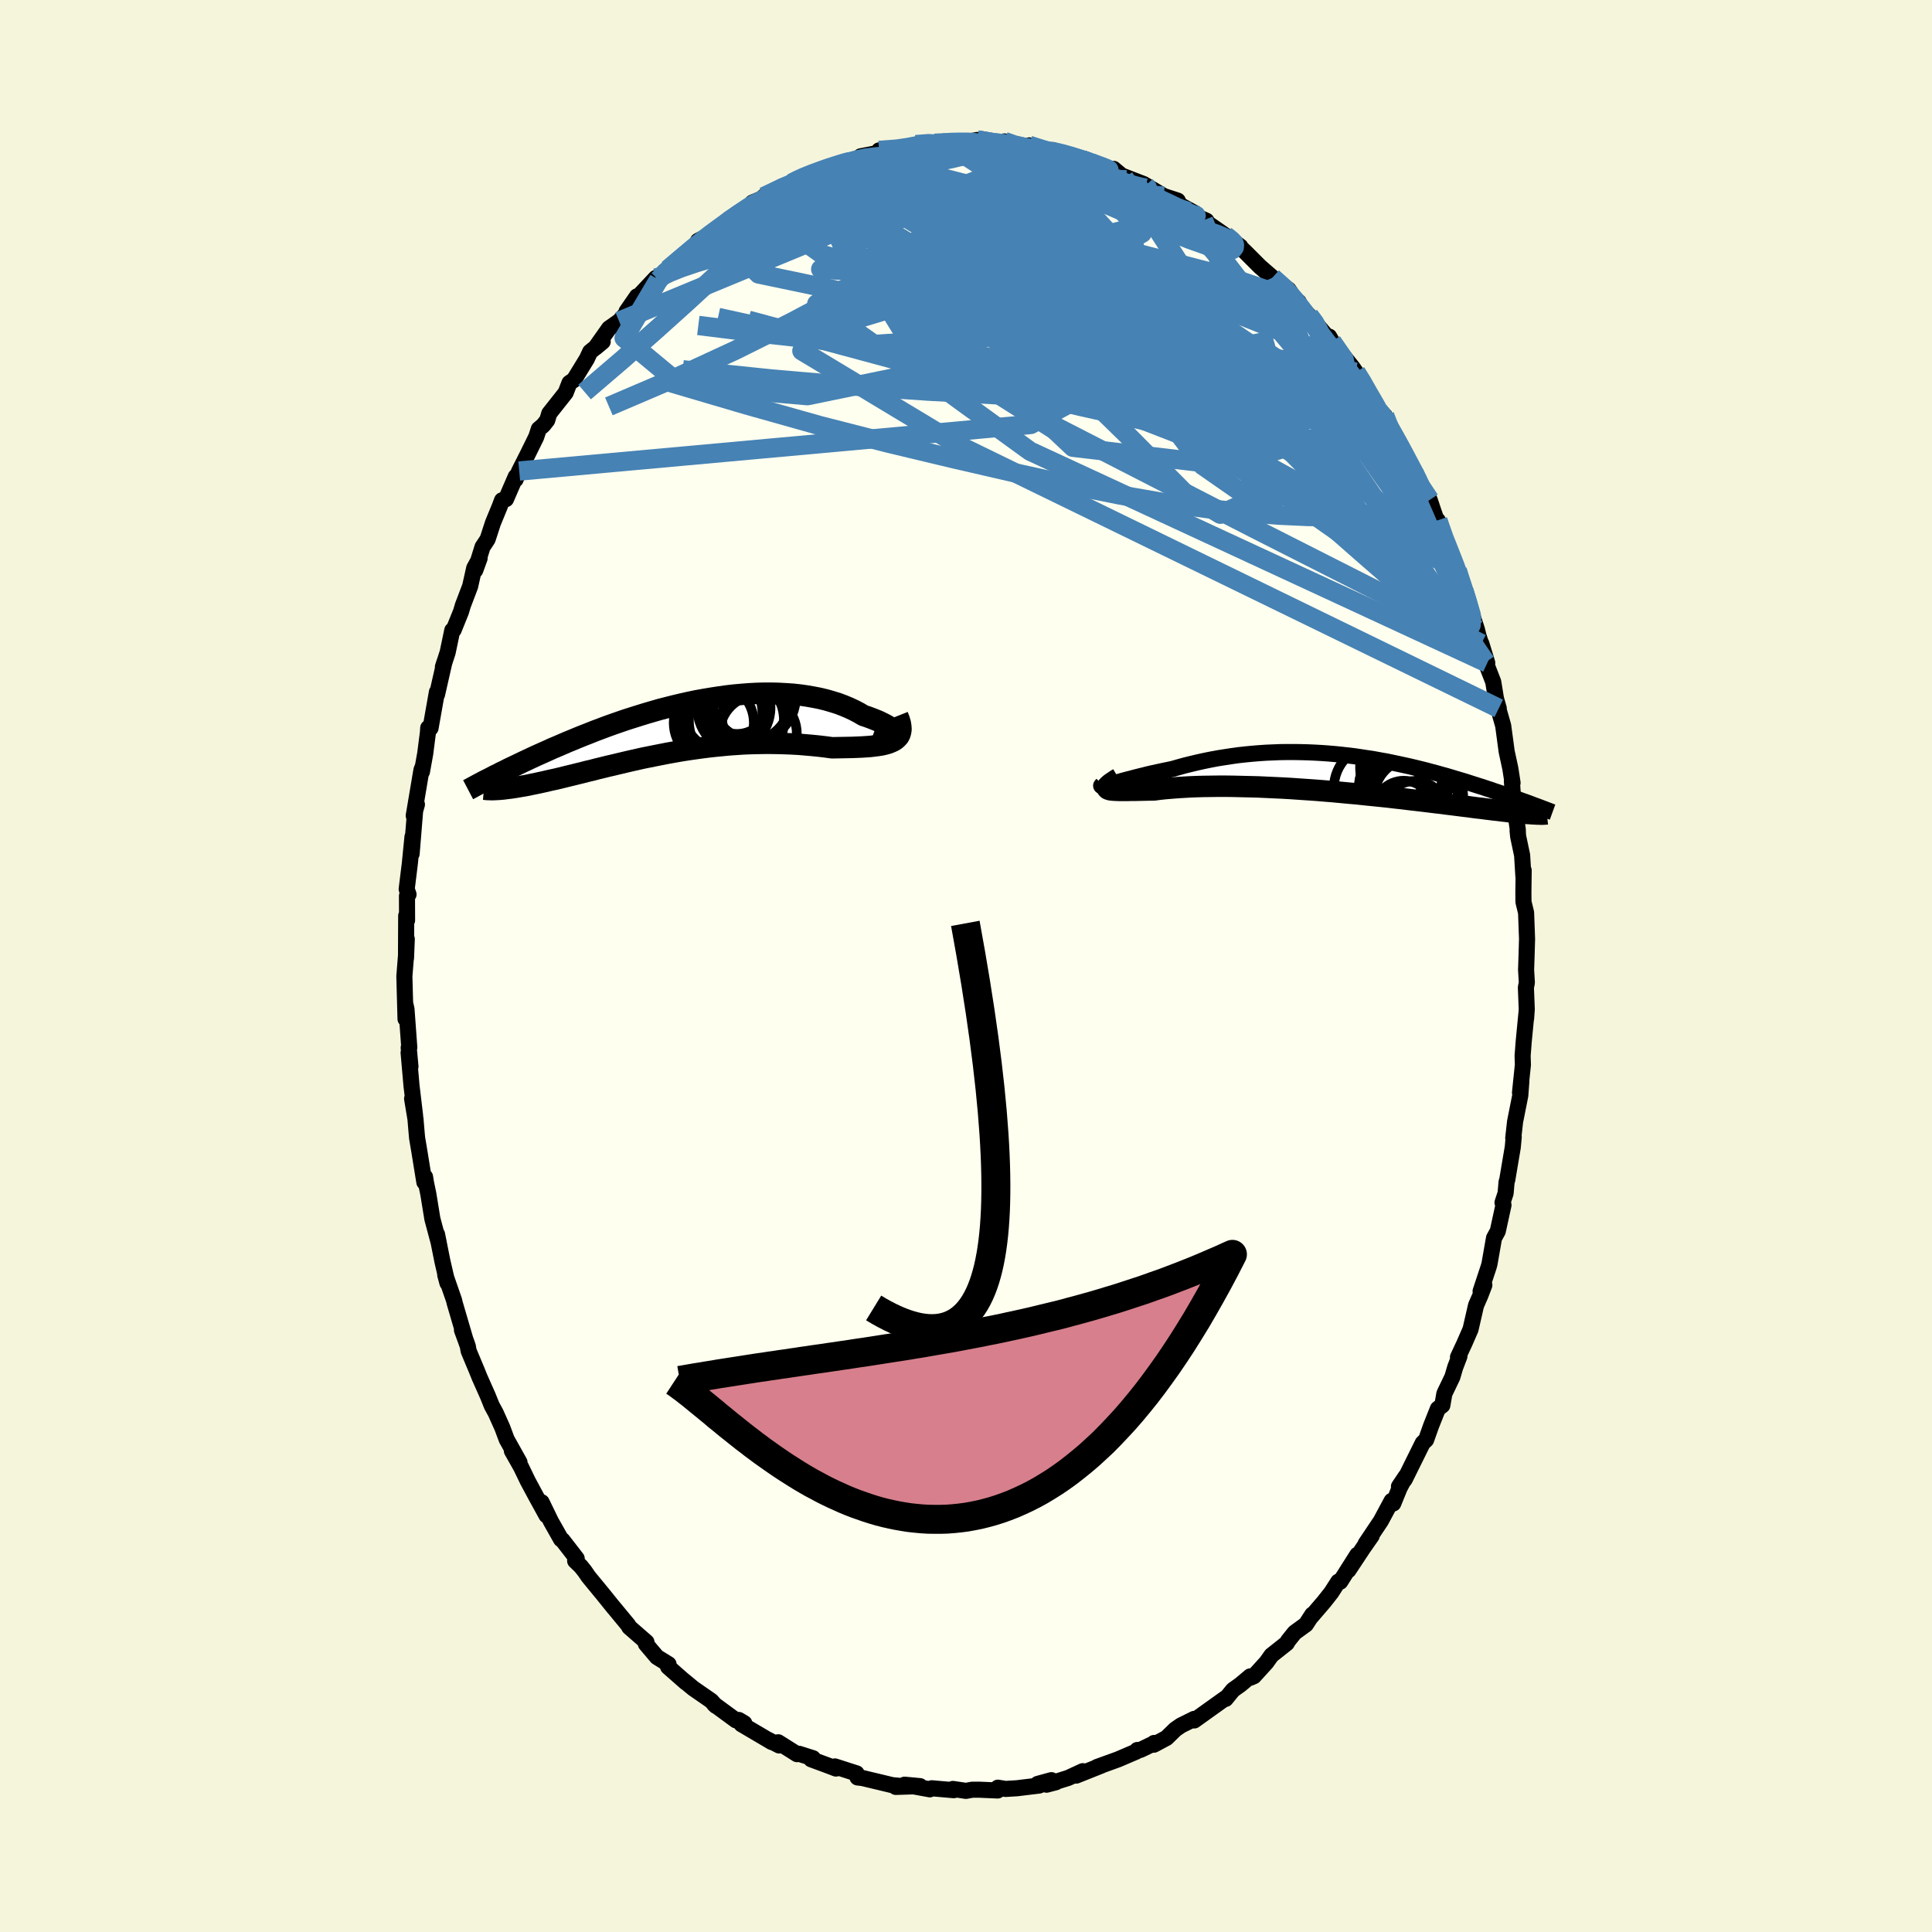 <svg xmlns="http://www.w3.org/2000/svg" width="500" height="500" viewBox="-100 -100 200 200"><defs><clipPath id="c"><path d="M22.6.81V.72l-.04-.1-.08-.12-.12-.12-.14-.14-.19-.14-.21-.15-.25-.15-.27-.15L21-.5l-.33-.16-.36-.15-.38-.15-.4-.15-.43-.14-.47-.28-.5-.26-.53-.25-.55-.23-.58-.22-.61-.19-.62-.18-.65-.16-.67-.13-.68-.12-.7-.1-.72-.08-.73-.05-.74-.04-.75-.02h-.76l-.77.02-.78.04-.77.06-.78.07-.79.09-.78.11-.78.12-.78.13-.78.14-.77.16-.76.17-.76.18-.75.19-.74.19-.73.21-.72.21-.71.22-.7.22-.69.22-.67.23-.66.23-.64.23-.64.24-.61.23-.6.24-.59.23-.57.23-.55.23-.54.22-.53.23-.51.22-.5.21-.48.22-.47.21-.45.2-.44.2-.43.2-.42.2-.41.19-.39.19-.38.18-.38.18-.35.17-.35.18-.34.16-.32.17-.32.15-.3.16.73 1.27.22-.02.22-.02.23-.03.24-.03.26-.03.26-.04.27-.04.29-.05.29-.05.31-.05.32-.06.33-.07.34-.07.34-.07.37-.08.37-.08.38-.09.4-.09.42-.09.42-.1.44-.11.45-.11.46-.11.48-.12.49-.12.5-.13.52-.12.53-.14.54-.13.56-.14.57-.13.58-.14.59-.14.6-.14.62-.14.62-.14.64-.13.65-.13.66-.13.66-.13.68-.12.68-.12.69-.11.7-.1.71-.1.71-.09.72-.08.72-.07.72-.07.73-.05.73-.05.73-.03.73-.02.74-.01h.72l.73.01.72.02.72.03.71.04.71.06.69.06.69.07.67.08.66.09.55-.01.54-.01.52-.01.5-.01.5-.02.47-.02.46-.03.43-.03.42-.05.39-.05.37-.06.34-.08.32-.09.28-.11.26-.12"/></clipPath><clipPath id="b"><path d="m-23.82 1.07.27-.08.3-.08.33-.09.35-.1.37-.1.4-.1.41-.11.43-.11.45-.11.47-.12.48-.11.5-.11.51-.11.53-.11.53-.11.63-.18.65-.18.65-.16.67-.16.68-.15.69-.14.69-.13.7-.11.71-.11.71-.1.72-.08.72-.07.72-.06.73-.05.72-.03.73-.03.72-.01h.72l.72.01.72.02.71.03.71.04.7.05.7.06.69.07.68.08.68.08.67.1.66.1.65.1.65.12.63.11.62.13.62.13.6.13.59.13.59.14.57.14.56.14.55.15.53.14.53.15.51.14.5.15.5.15.47.14.47.14.46.15.44.14.44.14.42.13.41.14.41.13.39.14.39.13.38.13.36.12.36.13.35.12.34.12.33.12.32.12.32.11.3.11.62 1.15-.2-.01-.21-.02-.22-.01-.24-.02-.25-.02-.27-.03-.28-.03-.29-.03-.31-.03-.33-.03-.34-.04-.36-.04-.37-.05-.39-.04-.4-.05-.42-.05-.44-.06-.46-.05-.48-.06-.49-.07-.52-.06-.54-.07-.56-.07-.57-.07-.6-.08-.62-.07-.65-.08-.66-.08-.68-.08-.7-.08-.72-.09-.74-.08-.75-.09-.78-.08-.78-.08-.81-.08-.81-.09-.83-.07-.84-.08-.85-.08-.86-.07-.86-.07-.86-.06-.88-.06-.87-.06-.87-.05-.86-.04-.87-.04-.85-.04-.85-.02-.84-.02-.82-.02-.82-.01h-.79l-.77.01-.76.01-.73.02-.71.03-.68.04-.65.04-.63.05-.59.05-.56.06-.53.07-.51.01-.48.01-.46.01-.44.01h-.41l-.38.01h-.99l-.26-.01-.24-.01-.21-.02-.17-.02-.14-.04-.1-.04"/></clipPath><filter id="a"><feTurbulence baseFrequency=".05" numOctaves="3" result="noise" type="noise"/><feDisplacementMap in="SourceGraphic" in2="noise" scale="2"/></filter></defs><rect width="100%" height="100%" x="-100" y="-100" fill="beige"/><path fill="ivory" stroke="#000" stroke-linejoin="round" stroke-width="1.667" d="m57.98.39.08 1.34-.1.49.09 2.25-.07.98.03-.49-.28 2.9-.11 1.44.03.93-.3 2.88.14-1.19-.11 1.48-.54 2.72-.19 1.69.05-.12-.1 1.08-.57 3.37-.07.21-.1 1.17-.32.97.1.26-.59 2.7-.39.71-.47 2.68-.08.29-.84 2.54.39-.64-.41 1.07-.45 1.03-.57 2.48-.65 1.49-.65 1.39.15-.09-.44 1.15-.29.99-.83 1.73-.21 1.21-.46.35-.7 1.76-.52 1.46-.35.33-1.87 3.78-.59.72.7-1.04-.63 1.18-.66 1.62-.17-.27-1.11 2.07-1.58 2.36.63-.82-.88 1.26-1.53 2.31.92-1.6-1.77 2.79-.2-.01-.72 1.12-.77.98-1.35 1.57.15-.26-.66 1.02-1.17.85-.68.85-.13.24-1.59 1.26-.52.73-1.3 1.43-.37.16-.01-.14-1.01.85-.77.55-.76.93-.02-.08-3.23 2.31-.01-.16-1.37.68-.58.4-.91.89-1.31.7.02-.18-.02.05-1.4.67-.32.01-.1.16-1.89.81-2.18.79.48-.16-2.63 1.05.68-.46-1.51.7-2.24.7.96-.25-1.88.17 1.42-.39-1.27.56-2.31.28-1.17.07-.79-.13-.02.29-1.86-.08H.65l-.66.12-1.35-.2.1.13-2.29-.2-.19.11-2.62-.48 1.6.15-2.51.08.84-.07-1.2-.11-1.04-.25-2.05-.49-.51-.06-.1-.42-2.24-.72.11.22-.76-.29-1.81-.67.19-.11-1.45-.46-.2.04-1.95-1.23.1.33-1.24-.64.48.29-3.14-1.85.29-.1-.57-.34-.29.04-2.25-1.65.16.15-.47-.52-1.85-1.28-1.09-.9.3.27-1.83-1.61.05-.27-1.2-.74-1.15-1.36.06-.19-1.78-1.55-.1-.2-.67-.81-.95-1.15.15.19-1.12-1.39-1.53-1.86-.39-.57-.4-.5-.59-.57.16-.24-1.47-1.9-.15-.09-1.05-1.86-.96-1.98.5 1.36-1.08-1.97-.85-1.58-.7-1.45-.95-1.68.79 1.19-1.33-2.38-.45-1.21-.69-1.54-.4-.73-.42-1.04-.84-1.89-.27-.67-.87-2.08-.08-.47-.15-.43-.46-1.26.34.93-1.12-3.82-.01-.11-.94-2.71.23.85-.52-2.25-.56-2.8.18.88-.66-2.47-.42-2.58-.24-1.16-.1-.61-.07.55-.53-3.27-.22-1.3-.04-.43-.13-1.54-.35-2.11.31 1.76-.37-3.09-.3-3.43.19 1.43-.18-1.95.06-.01-.29-3.97-.11-.49.01 1.5-.12-4.41.19-2.4.06-1.46-.08 1.98.02-4.39.09.47-.01-2.52.16-.16-.19-.55.33-2.68.27-2.73-.09 1.76.37-4.53.18-.58-.33 1.16.8-4.74.14-.35-.09.54.34-1.89.28-2.18.03-.47.24.02.66-3.73.01.26.76-3.34-.15.48.49-1.5.48-2.29.14-.04.76-1.88.2-.67.75-1.97.42-1.88.56-1.02-.45 1.24.75-2.41.53-.8.55-1.69.7-1.7.24-.64.41-.12 1.01-2.33-.02.3.38-.88.83-1.64.93-1.89.27-.82.46-.39.41-.52.21-.7 1.7-2.15.39-1.01.47-.32 1.33-2.17.34-.73 1.3-1.05-.76.63 1.42-2.01 1.04-.73.86-.94-.09-.08 1.08-1.56.15.01 1.79-1.91.31.18.53-.78 1.36-1.22-.92.93 2.03-1.74.78-.64.86-.73-.57.15 1.89-.98 2.18-1.87-.32.28 1.51-.77.37-.62 1.36-.57-.19-.04.83-.4 2.04-.98 1.13-.54-.91.27 1.37-.55 2.9-1.09-.08.13.99-.38-.44.25 2.52-.75-.01-.12-.3-.02 2.39-.46-.49-.15 3.2-.23-1.1.17 1.7-.54 2.15-.25-.39.05-.48.23 1.63-.35 1.36.12.8-.12.23.03 1.06-.19 2.46.52.36-.21-.02-.16.35.4 2.9.29-.68-.28 1.45.55 1.01-.06 1.53.56-.42-.2.93.2 1.8.72-.56-.37 3.05 1.35-.04-.32 1.08.9-.05-.13 2.07.8.29.17 1.81 1.08 1.44.47.2.43 1.49.82-.44-.05.2.22 1.52.66-.31-.05 2.26 1.57.9.74.66.41-.4-.3.89.84 1.54 1.54 1.29 1.12.01.03 1.67 1.24.91 1.36.13-.1.14.48.95.94.41.49 1.56 1.83.1-.14 1.15 2-.87-1.48L40-61.99l.36.52.72.93.41 1.26 1.21 1.59.02.21.46.79.16-.29 1.26 2.56.87 1.66-.47-.91 1.37 2.57.39.77.32.49.92 1.59.4 1.2.76 2.19-.32-1.27.35 1.4 1.7 3.74-.18-.35.1.44.72 2.04.25.63 1.1 3.36.18.71.9 2.79-.61-2 .44 1.92.79 2.04.28 1.72.29 1.02-.29-.84.25.88.5 1.76.36 2.67.38 1.76.23 1.48-.07-.18.1 1.46.51 3.55.01.4-.03-.28.06.61.41 1.94.13 2.16.03-.6-.03 2.32.01.95.27 1.11.1 2.72-.05 1.73-.05 1.46.08 1.34" filter="url(#a)"/><path fill="#fff" d="m-23.82 1.07.27-.08.3-.08.33-.09.35-.1.37-.1.4-.1.41-.11.43-.11.45-.11.47-.12.48-.11.5-.11.51-.11.53-.11.53-.11.63-.18.65-.18.65-.16.67-.16.68-.15.69-.14.69-.13.7-.11.71-.11.71-.1.72-.08.72-.07.72-.06.73-.05.72-.03.73-.03.72-.01h.72l.72.01.72.02.71.03.71.04.7.05.7.06.69.07.68.08.68.08.67.1.66.1.65.1.65.12.63.11.62.13.62.13.6.13.59.13.59.14.57.14.56.14.55.15.53.14.53.15.51.14.5.15.5.15.47.14.47.14.46.15.44.14.44.14.42.13.41.14.41.13.39.14.39.13.38.13.36.12.36.13.35.12.34.12.33.12.32.12.32.11.3.11.62 1.15-.2-.01-.21-.02-.22-.01-.24-.02-.25-.02-.27-.03-.28-.03-.29-.03-.31-.03-.33-.03-.34-.04-.36-.04-.37-.05-.39-.04-.4-.05-.42-.05-.44-.06-.46-.05-.48-.06-.49-.07-.52-.06-.54-.07-.56-.07-.57-.07-.6-.08-.62-.07-.65-.08-.66-.08-.68-.08-.7-.08-.72-.09-.74-.08-.75-.09-.78-.08-.78-.08-.81-.08-.81-.09-.83-.07-.84-.08-.85-.08-.86-.07-.86-.07-.86-.06-.88-.06-.87-.06-.87-.05-.86-.04-.87-.04-.85-.04-.85-.02-.84-.02-.82-.02-.82-.01h-.79l-.77.01-.76.01-.73.02-.71.03-.68.04-.65.04-.63.05-.59.05-.56.06-.53.07-.51.01-.48.01-.46.01-.44.01h-.41l-.38.01h-.99l-.26-.01-.24-.01-.21-.02-.17-.02-.14-.04-.1-.04" filter="url(#a)" transform="translate(38.87 -19.92)"/><path fill="#fff" d="M22.6.81V.72l-.04-.1-.08-.12-.12-.12-.14-.14-.19-.14-.21-.15-.25-.15-.27-.15L21-.5l-.33-.16-.36-.15-.38-.15-.4-.15-.43-.14-.47-.28-.5-.26-.53-.25-.55-.23-.58-.22-.61-.19-.62-.18-.65-.16-.67-.13-.68-.12-.7-.1-.72-.08-.73-.05-.74-.04-.75-.02h-.76l-.77.02-.78.04-.77.06-.78.07-.79.09-.78.11-.78.12-.78.13-.78.14-.77.16-.76.17-.76.18-.75.19-.74.19-.73.21-.72.21-.71.22-.7.22-.69.22-.67.23-.66.23-.64.23-.64.24-.61.23-.6.24-.59.23-.57.23-.55.23-.54.22-.53.23-.51.22-.5.21-.48.22-.47.21-.45.2-.44.2-.43.2-.42.2-.41.19-.39.19-.38.18-.38.18-.35.17-.35.18-.34.16-.32.17-.32.15-.3.16.73 1.27.22-.02.22-.02.23-.03.24-.03.26-.03.26-.04.27-.04.29-.05.29-.05.31-.05.32-.06.33-.07.34-.07.34-.07.37-.08.37-.08.38-.09.4-.09.42-.09.42-.1.44-.11.45-.11.46-.11.48-.12.49-.12.5-.13.52-.12.53-.14.54-.13.56-.14.57-.13.58-.14.59-.14.6-.14.62-.14.62-.14.64-.13.65-.13.66-.13.66-.13.68-.12.68-.12.69-.11.7-.1.71-.1.71-.09.72-.08.72-.07.72-.07.73-.05.73-.05.73-.03.73-.02.74-.01h.72l.73.01.72.02.72.03.71.04.71.06.69.06.69.07.67.08.66.09.55-.01.54-.01.52-.01.5-.01.5-.02.47-.02.46-.03.43-.03.42-.05.39-.05.37-.06.34-.08.32-.09.28-.11.26-.12" filter="url(#a)" transform="translate(-29.71 -24.68)"/><g fill="none" stroke="#000" transform="translate(38.87 -19.92)"><path stroke-linejoin="round" stroke-width="1.667" d="m-24.77 1.13-.07.07-.04.05.01.03.04.01h.09l.12-.02.15-.03.18-.05.22-.06.25-.06.27-.08.3-.08.33-.09.35-.1.37-.1.4-.1.41-.11.43-.11.45-.11.47-.12.48-.11.5-.11.51-.11.53-.11.53-.11.63-.18.65-.18.65-.16.67-.16.68-.15.69-.14.69-.13.7-.11.71-.11.71-.1.72-.08.72-.07.72-.06.73-.05.72-.03.73-.03.72-.01h.72l.72.01.72.02.71.03.71.04.7.05.7.06.69.07.68.08.68.08.67.1.66.1.65.1.65.12.63.11.62.13.62.13.6.13.59.13.59.14.57.14.56.14.55.15.53.14.53.15.51.14.5.15.5.15.47.14.47.14.46.15.44.14.44.14.42.13.41.14.41.13.39.14.39.13.38.13.36.12.36.13.35.12.34.12.33.12.32.12.32.11.3.11.3.11.28.11.28.1.27.1.26.1.26.1.24.09.24.09.23.09.22.08" filter="url(#a)"/><path stroke-linejoin="round" stroke-width="2.222" d="m-23.06.5-.3.18-.25.17-.21.14-.17.13-.13.12-.09.09-.04.09-.01.07.03.06.06.05.1.04.14.04.17.02.21.02.24.01.26.01h.99l.38-.01h.41l.44-.01.46-.01.48-.01.51-.01.53-.07.56-.06.59-.05.63-.05.65-.04.68-.04.71-.03.73-.02.76-.01.77-.01h.79l.82.01.82.02.84.02.85.02.85.04.87.04.86.04.87.05.87.06.88.06.86.06.86.07.86.07.85.08.84.08.83.07.81.09.81.08.78.08.78.08.75.09.74.08.72.09.7.08.68.08.66.08.65.08.62.07.6.08.57.07.56.07.54.07.52.06.49.07.48.06.46.05.44.06.42.05.4.05.39.04.37.05.36.04.34.04.33.03.31.03.29.03.28.03.27.03.25.02.24.02.22.01.21.02.2.01.19.01.17.01h.17l.15.01h.27l.12-.01h.11l.1-.01.09-.01" filter="url(#a)"/><circle cx="7.695" cy="2.702" r="4.39" clip-path="url(#b)" filter="url(#a)"/><circle cx="6.185" cy="1.427" r="4.39" clip-path="url(#b)" filter="url(#a)"/><circle cx="3.715" cy="1.497" r="4.502" clip-path="url(#b)" filter="url(#a)"/><circle cx="6.825" cy="-.653" r="4.902" clip-path="url(#b)" filter="url(#a)"/><circle cx="6.635" cy=".362" r="3.788" clip-path="url(#b)" filter="url(#a)"/><circle cx="6.93" cy="-.013" r="4.134" clip-path="url(#b)" filter="url(#a)"/><circle cx="7.6" cy="4.032" r="3.266" clip-path="url(#b)" filter="url(#a)"/><circle cx="8.015" cy="2.442" r="4.584" clip-path="url(#b)" filter="url(#a)"/><circle cx="7.175" cy="1.032" r="3.682" clip-path="url(#b)" filter="url(#a)"/><circle cx="6.445" cy="3.802" r="3.062" clip-path="url(#b)" filter="url(#a)"/></g><g fill="none" stroke="#000" transform="translate(-29.71 -24.68)"><path stroke-linejoin="round" stroke-width="2.222" d="m20.19.47.46.17.41.14.36.1.31.06.26.04.21.01.16-.01.13-.04.07-.06.04-.07V.72l-.04-.1-.08-.12-.12-.12-.14-.14-.19-.14-.21-.15-.25-.15-.27-.15L21-.5l-.33-.16-.36-.15-.38-.15-.4-.15-.43-.14-.47-.28-.5-.26-.53-.25-.55-.23-.58-.22-.61-.19-.62-.18-.65-.16-.67-.13-.68-.12-.7-.1-.72-.08-.73-.05-.74-.04-.75-.02h-.76l-.77.02-.78.04-.77.06-.78.07-.79.09-.78.11-.78.12-.78.13-.78.14-.77.16-.76.17-.76.18-.75.19-.74.19-.73.21-.72.21-.71.22-.7.22-.69.22-.67.23-.66.23-.64.23-.64.24-.61.23-.6.24-.59.23-.57.23-.55.23-.54.22-.53.23-.51.22-.5.21-.48.22-.47.21-.45.2-.44.2-.43.2-.42.2-.41.19-.39.19-.38.18-.38.18-.35.17-.35.18-.34.16-.32.17-.32.15-.3.16-.29.15-.28.14-.28.14-.26.14-.25.13-.24.13-.24.13-.22.12-.22.12-.21.11" filter="url(#a)"/><path stroke-linejoin="round" stroke-width="2.222" d="m22.64-1.21.16.4.11.37.05.33.02.29-.04.27-.07.24-.11.21-.16.18-.19.17-.22.14-.26.12-.28.11-.32.09-.34.08-.37.06-.39.05-.42.05-.43.03-.46.03-.47.02-.5.02-.5.01-.52.01-.54.01-.55.01-.66-.09-.67-.08-.69-.07-.69-.06-.71-.06-.71-.04-.72-.03-.72-.02-.73-.01h-.72l-.74.01-.73.02-.73.03-.73.05-.73.05-.72.07-.72.07-.72.08-.71.09-.71.1-.7.1-.69.11-.68.12-.68.12-.66.13-.66.13-.65.13-.64.13-.62.14-.62.14-.6.14-.59.14-.58.14-.57.13-.56.14-.54.13-.53.14-.52.12-.5.13-.49.12-.48.12-.46.11-.45.11-.44.11-.42.1-.42.09-.4.09-.38.09-.37.08-.37.08-.34.07-.34.07-.33.07-.32.06-.31.05-.29.05-.29.05-.27.04-.26.04-.26.03-.24.03-.23.03-.22.02-.22.02-.2.01-.19.01-.18.01h-.34l-.15-.01h-.15l-.13-.01-.13-.02-.12-.01" filter="url(#a)"/><circle cx="7.731" cy="-3.063" r="4.348" clip-path="url(#c)" filter="url(#a)"/><circle cx="5.946" cy="-.718" r="4.92" clip-path="url(#c)" filter="url(#a)"/><circle cx="7.681" cy="-1.083" r="3.244" clip-path="url(#c)" filter="url(#a)"/><circle cx="4.116" cy="-1.533" r="4.518" clip-path="url(#c)" filter="url(#a)"/><circle cx="4.896" cy="-2.053" r="4.576" clip-path="url(#c)" filter="url(#a)"/><circle cx="6.006" cy="-2.593" r="3.254" clip-path="url(#c)" filter="url(#a)"/><circle cx="3.601" cy="-.488" r="4.148" clip-path="url(#c)" filter="url(#a)"/><circle cx="6.481" cy="-2.023" r="4.584" clip-path="url(#c)" filter="url(#a)"/><circle cx="8.201" cy=".622" r="3.994" clip-path="url(#c)" filter="url(#a)"/><circle cx="6.771" cy="-3.308" r="4.912" clip-path="url(#c)" filter="url(#a)"/></g><g fill="none" stroke="#4682B4" stroke-linejoin="round" stroke-width="2"><path d="M-5.8-84.66h-.03l1.05-.09h1.26l1.28.12 1.37.18 1.51.24 1.65.26 1.73.27 1.77.3 1.78.32 1.76.34 1.69.35 1.57.33 1.4.3 1.18.22.89.12.56.01.18-.09M46.37-51.1l.26.68.07.75-.19.8-.53.7-.88.56-1.23.44-1.57.33-1.91.22-2.29.11-2.66-.02-3.05-.14-3.46-.26-3.89-.41-4.33-.59-4.79-.83-5.26-1.06-5.73-1.26-6.21-1.43-6.69-1.6-7.15-1.83-7.6-2.14-8.05-2.37M-5.2-85.03l1.33-.1.74.05.87.1 1.17.12 1.38.14 1.51.18 1.58.21 1.59.23 1.54.23 1.42.23 1.27.19 1.11.17.95.14.82.11.64.07.42.01.08-.07-.32-.17m29.82 25.71.41.59.48.77.48.88.4.81.28.64.16.48.01.3-.14.1-.33-.12-.53-.36-.74-.63-.95-.91-1.18-1.2-1.42-1.51-1.7-1.86-1.99-2.24-2.26-2.61-2.46-2.94-2.63-3.27-2.88-3.74" filter="url(#a)"/><path d="m-9-84.43 1.87-.14.97-.14.83-.15.67-.11.52-.04h.4l.32.05.24.09.13.14-.01.19-.19.26-.41.33-.66.39-.93.47-1.19.55-1.47.63-1.78.73-2.13.85-2.54.99-2.98 1.14-3.36 1.22-3.55 1.21m75.14 34.78-.03.03.2.67.34 1.04.37 1.15.32 1.04.21.72.04.32-.12-.1-.27-.48-.44-.86-.62-1.29-.81-1.8-1.05-2.38-1.28-2.95-1.5-3.46-1.69-3.82m-76.68-18.06.54-.14.92-.45 1.21-.48 1.48-.5 1.74-.53 1.96-.53 2.15-.55 2.33-.55 2.49-.55 2.61-.54 2.69-.5 2.75-.46 2.76-.39 2.78-.36 2.78-.33 2.79-.3 2.81-.27 2.83-.23 2.85-.17 2.85-.14 2.75-.15 2.52-.19" filter="url(#a)"/><path d="m51.53-38.86.31 1.08.1 1.07-.31.4-.79-.38-1.24-1.06-1.67-1.61-2.11-2.15-2.61-2.79-3.16-3.53-3.75-4.29-4.32-5.01-4.86-5.64-5.36-6.29-5.91-7.11M1.16-85.51l1.61.27.76.08.54.08.52.14.5.16.4.2.25.23.06.27-.14.29-.35.34-.56.39-.77.44-.99.49-1.25.55-1.53.59-1.85.66-2.21.72-2.57.79-2.94.88-3.3.93-3.65.96-4.07 1.01-4.71 1.21m65.45 12.36.63 1 .57 1.01.49.84.38.66.3.56.24.49.16.44.05.33-.09.18h-.23l-.4-.2-.57-.41-.76-.63-.98-.88-1.22-1.16-1.46-1.44-1.67-1.72-1.86-1.99-2.04-2.29-2.27-2.64-2.58-3.05-2.98-3.47" filter="url(#a)"/><path d="m-3.44-85.23.3.12 1.11.1 1.37.2 1.49.28 1.59.39 1.7.46 1.76.54 1.79.59 1.8.63 1.81.67 1.83.7 1.83.71 1.81.71 1.73.7 1.62.64 1.47.57 1.29.48 1.13.37 1.01.31.95.3.98.42m-47.68-4.26.38-.14 1.2-.25 1.59-.19 1.78-.07 1.98.06 2.2.17 2.38.28 2.51.38 2.6.48 2.67.54 2.74.6 2.82.64 2.91.67 2.99.72 3.06.76 3.09.78 3.08.78 3.02.77 2.95.77 2.93.84 2.97 1.02" filter="url(#a)"/><path d="m51.53-38.86.38 1.22.32 1.39.06.94-.22.44-.48.07-.71-.21-.94-.47-1.18-.78-1.46-1.11-1.74-1.44-2.02-1.73-2.31-2.01-2.62-2.3-2.93-2.65-3.27-3.07-3.62-3.53-3.99-3.99-4.4-4.47-4.83-4.96L10.33-73l-5.5-5.95m-8.27-6.28.29.1 1.08.06 1.32.11 1.4.17 1.47.23 1.54.28 1.57.31 1.56.35 1.53.36 1.48.38 1.45.37 1.39.37 1.32.36 1.25.35 1.13.32.99.29.79.2.49.09.15-.05-.18-.19m-36.65-.25.63-.33.63-.29.92-.37 1.01-.37.9-.31.72-.23.55-.17.39-.11.23-.05.09.02-.07.11-.26.2-.48.3-.74.41-1.02.53-1.36.66-1.74.82-2.14.98-2.58 1.24" filter="url(#a)"/><path d="m-29.92-73.04.08.08.99-.63 1.22-.75 1.33-.74 1.47-.76 1.63-.8 1.72-.8 1.76-.77 1.75-.74 1.74-.68 1.72-.65 1.68-.61 1.66-.59 1.6-.57 1.55-.54 1.46-.51 1.36-.47 1.23-.43 1.01-.37.74-.31.5-.26.44-.19m44 27.65.44.64.56.9.64 1.12.61 1.1.54 1.01.48.91.42.79.33.66.23.5.09.29-.04.06-.18-.18-.33-.44-.49-.75-.69-1.14-.92-1.57-1.2-2.03-1.47-2.45-1.68-2.77" filter="url(#a)"/><path d="m-20.94-79.64 1.06-.5 1.01-.48.73-.31.54-.16.45-.05.3.1.09.26-.19.44-.47.64-.75.83-1.02 1.03-1.29 1.25-1.57 1.49-1.89 1.79-2.25 2.1-2.66 2.45-3.11 2.8-3.55 3.14-3.97 3.4m90.37 18.43-.1-.04.01.44.01.69-.09.69-.29.47-.55.11-.82-.32-1.12-.73-1.41-1.1-1.71-1.46-2.01-1.84-2.32-2.24-2.65-2.64-2.97-3.01-3.31-3.35-3.68-3.72-4.08-4.15-4.52-4.69-4.94-5.28L9.1-79" filter="url(#a)"/><path d="m-30.84-72.11 1.56-1.31 1.09-.9.96-.75 1.01-.74 1.12-.78 1.14-.78 1.09-.72.97-.65.83-.54.7-.45.57-.36.43-.26.29-.16.11-.05-.08.06-.28.2-.52.34-.8.52-1.16.71-1.6.99m-8.4 6.7.72-.78.88-.71 1.04-.73 1.24-.82 1.37-.89 1.46-.93 1.52-.94 1.55-.94 1.53-.92 1.43-.87 1.29-.77 1.12-.66.96-.56.81-.45.64-.35.45-.26.25-.18m20.08-2.15 1.11.41.63.38.15.46-.28.58-.62.75-.95.93-1.32 1.12-1.74 1.3-2.23 1.5-2.77 1.7-3.32 1.94-3.87 2.19-4.44 2.43-5.04 2.67-5.64 2.81-6.27 2.9-6.9 2.95" filter="url(#a)"/><path d="m37.88-64.63 1.25 1.81.24 1.09-.43.84-.98.7-1.54.52-2.09.36-2.66.25-3.22.17-3.79.13-4.4.07-5.02-.03-5.69-.15-6.37-.26-7.09-.38-7.77-.53-8.46-.73-9.18-.95M7.98-84.4l1.03.1.91.21.83.23.85.27.88.28.85.3.72.26.5.2.24.12-.04.03-.3-.06-.57-.15-.92-.26-1.42-.42-2.11-.65m-35.28 7.89 1.43-1.18.96-.65.91-.57.91-.54.93-.53.94-.5.95-.49.94-.47.89-.43.84-.38.74-.32.61-.26.43-.16.21-.07-.02.03-.25.13-.48.24-.7.34-.93.44-1.14.56-1.35.65-1.61.79" filter="url(#a)"/><path d="m-13.11-82.93 1.67-.48 1.05-.23 1.11-.13 1.34-.09 1.52-.05 1.64-.02 1.69.02 1.69.04 1.65.07 1.58.09 1.51.09 1.42.08 1.36.07 1.28.05 1.19.04 1.07.03.89.01.62-.04.29-.1v-.13m15.38 7.98.63.51.25.26.07.21-.02.25-.18.23-.47.09-.86-.13-1.33-.38-1.85-.66-2.38-.96-2.95-1.26L14.18-79l-4.25-1.8-4.87-2.1m38.28 25.92.72 1.87-.16.96-.84.5-1.46.25-2.09.07-2.76-.13-3.47-.35-4.2-.61-4.97-.88-5.75-1.18-6.51-1.45-7.29-1.74-8.1-2.07-9-2.43-10-2.68" filter="url(#a)"/><path d="m6.53-84.95 1.33.41 1.27.38 1.23.43 1.23.5 1.32.56 1.41.63 1.45.67 1.44.66 1.35.63 1.26.6 1.15.54 1.03.5.87.41.62.27.32.12.01-.04-.27-.13" filter="url(#a)"/><path d="m1.16-85.51 1.72.32 1.1.21 1.08.3 1.29.4 1.47.49 1.58.55 1.62.57 1.59.58 1.55.58 1.48.56 1.42.55 1.37.54 1.29.52 1.15.47.91.35.63.22.37.12.21.08m25.85 31.97.63 1.79.65 1.64.48 1.23.38 1.05.35 1.04.33 1.01.27.89.17.65.05.34-.1.01-.23-.31-.36-.62-.5-.96-.66-1.35-.82-1.74-.98-2.1-1.11-2.39-1.24-2.7-1.44-3.16-1.7-3.92M31.73-71.25l1.23 1.09.62.72.26.48.08.39-.03.35-.18.31-.36.24-.59.13-.82.01-1.06-.1-1.32-.21-1.58-.31-1.88-.44-2.23-.58-2.6-.77-2.98-.97-3.38-1.16-3.73-1.34-4.08-1.51-4.41-1.68-4.81-1.89-5.28-2.12m47.76 19.14.5.96.19.91-.16.7-.54.47-.88.33-1.21.28-1.57.22-1.95.15-2.38.05-2.82-.08-3.27-.21-3.73-.36-4.21-.51-4.7-.68-5.2-.87-5.71-1.06-6.22-1.25-6.77-1.4-7.37-1.56-8.03-1.76m22.23-18.09.21.06.84-.04.92-.05.85-.02h.77l.67.04.55.07.36.09.18.12-.01.15-.18.19-.38.21-.6.23-.85.26-1.16.29-1.49.32-1.87.37-2.24.43-2.56.47-2.85.5-3.37.6" filter="url(#a)"/><path d="m3.96-85.36.98.35 1.28.31 1.26.34 1.28.39 1.3.46 1.33.5 1.34.55 1.35.57 1.36.59 1.34.59 1.29.56 1.2.54 1.09.48.99.44.86.39.72.31.51.21.27.08.03-.02-.14-.1-.15-.12m25.39 31.81.46 1.64.14 1.23-.38.57-.85.14-1.27-.1-1.68-.32-2.13-.65-2.64-1.08-3.17-1.58-3.71-2.08-4.26-2.54-4.8-2.98-5.38-3.42-6.02-3.9-6.76-4.39-7.53-4.8-8.04-5.22" filter="url(#a)"/><path d="m35.53-67.33.56.75.43.79.09.65-.21.53-.47.49-.73.48-1.01.48-1.34.44-1.71.37-2.09.26-2.47.16-2.86.05-3.23-.03-3.61-.11-4.01-.19-4.42-.28-4.84-.4-5.31-.51-5.8-.6-6.29-.67-6.77-.75-7.15-.89m28.87-19.2 1.67.28.94.1.83.12.92.16 1 .18 1.03.2.99.2.92.19.83.19.74.18.63.16.52.16.41.13.26.12.1.08-.1.03-.33-.02-.56-.08-.82-.14-1.08-.22-1.37-.3-1.59-.38-1.68-.43m-36.26 12.49 1.54-1.31 1.04-.88.87-.71.9-.7.95-.7.96-.69.87-.61.74-.51.6-.4.45-.27.29-.15.14-.02-.04.11-.23.26-.42.41-.64.56-.88.73-1.14.9-1.44 1.07-1.72 1.24-1.97 1.35" filter="url(#a)"/><path d="m31.73-71.25 1.32 1.19.93 1.05.77.98.78 1.04.87 1.15.94 1.25.97 1.27.93 1.24.87 1.17.81 1.08.72.99.64.88.52.71.35.5.17.21-.03-.09-.17-.3-.24-.39m-89.13 6.08L6.7-56.06l11.23-6.07 1.38.76 1.46 4.6 3.72 4.95 4.6 3.2 2.87.4-.69-2.5-4.31-4.63-6.6-5.39-7.01-4.66-5.45-2.73-2.01-.17 2.81 2.32 7.11 3.87 7.64 3.74 1.61 1.53-9.66-2.31-15.82-7.29 13.25-16.74" filter="url(#a)"/><path d="m23.61-77.98-10.18 2.53-6.23 5.12-4.71 2.87 2.34 2.36 7.72 2.75 8.06 2.65 4.34 1.5-.87-.5-5.32-2.61-7.66-3.91-7.58-3.79-5.42-2.19-1.81.26 2.41 2.68 5.96 4.09 7.24 3.9 4.88 2.05-.76-.65-6.5-2.34-6.56-.72 4.15 4.98L29.8-45.31l23.55 11.94" filter="url(#a)"/><path d="m48-48.25-3.51-5.27-3.96-4.22-3.93-1.13-4.04.37-4.28.14-5.17-1.46-6.25-3.51-6.37-4.85-5.02-4.87-2.77-3.77L2.09-79l.73-.73 1.2.27 1.16.84.92 1.23.44 1.55-.31 1.89-.77 2.45.55 3.57 4.71 5.09 9 4.77 2.63-2.71L-9-84.43" filter="url(#a)"/><path d="m31.73-71.25 6.72 15.14-11.23-1.85-11.36-4.27-3.44-2.21 2.2-.93 3.06-.95 1.18-1.14-1.12-.85-2.92-.36-4.32-.21-5.71-.58-6.91-1.13-7.13-1.49-5.6-1.56-2.25-1.61 1.97-1.81 5.78-1.75 8.79.09 14 6.56 33.32 21.83" filter="url(#a)"/><path d="M20.48-79.7 6.92-80.77l7.08 6.4 9.88 9.13 4.21 6.38-1.27 1.94-2.93-1.26-1.9-2.49-1.13-2.24-2.21-1.21-4.34.26-5.22 2.05-2.62 3.78 4.6 4.33 16.18 1.91 16.09-5.19" filter="url(#a)"/><path d="m-2.29-85.35 25.17 16.54 8.4 5.7 5.15 4.05 2.01 1.08-1.77-1.91-5.39-3.57-8.05-3.78-8.98-2.85-8.28-1.12-7.17.92-6.81 2.32-6.34 1.92-2.72-.44 5.91-2.09 18.38 3.65 43.67 23.94" filter="url(#a)"/><path d="m16.36-81.62 11.41 17.66-5.32.11-9.74-3.02-10.3-3.95-8-3.82-4.85-2.97-2.35-1.88-.88-.88-.15.03.26 1.01.75 2.19 1.68 3.4 3.04 4.15 4.15 3.64 3.8 1.58 1.67-1.15.26-2.45 4.32-.86 12.18.23-1.93-13.02" filter="url(#a)"/><path d="m15.28-82.52-26.44 10.67 1.26-1.48 7.07-1.29 5.31-.11.72-.32-2.75-1.27-3.52-1.95-2.76-1.82-2.01-.89-1.17.5 1.46 1.95 7.15 3.1 13.86 3.66 14.16 2.29-3.04-7.72" filter="url(#a)"/><path d="M7.98-84.4-9.75-71.79l8.05 3.91 7.04 4 2.57 2.3-.34-.71-.93-2.34.87-1.53 3.54.55 4.29 1.97 1.37 1.69-3.73.06-6.6-1.79-2.91-3.09 5.95-3.95 8.82-5.15-7.21-8.03" filter="url(#a)"/><path d="M34.31-68.65 7.44-75.57l-.05-.48 3.16.94 1.4.89-.86 1.01-4.1.94-7.5.48-8.65-.03-5.88-.31.4-.35 7.84-.38 12.65-.52 10.19-1.11-2.78-3.05-23.85-6.14m62.12 44.82L36.19-60.58l-12.08-6.64-13.27-1.07-10.13-.55-2.57-.77 5.07.29 9.57 2.43 10.13 4.04 7.44 3.81 2.66 1.81-3.05-.68-8.42-2.11-11.87-2.1-11.46-1.4-6.17-.56 2.27 1.84 12.33 8.95 47.32 21.92" filter="url(#a)"/><path d="M42.72-57.48 16.38-70.15l-8.1.92-.99.35-.14-2.6-.64-3.66-1.07-3.02-.86-1.6.26-.06 2.1 1.38 4.01 2.61 5.27 3.63 5.47 4.54 4.6 5.28 2.88 5.61.79 5.18-1.14 3.68-2.49 1.14-3.69-2.21-5.73-5.78-8.27-8.08-6.33-5.94 9.06 4.8 41.51 29.11" filter="url(#a)"/><path d="m35.53-67.33-15.92-4.26-.75 2.99-.87 2.26-3.57.65-5.36-.69-4.86-1.23-2.43-.7.57.62 2.91 1.98 3.95 2.53 3.98 1.9 3.82.48 3.96-.86 4.16-1.41 3.65-1.13 2.09-.4.15.48-1.27 1.28-3.38.48-12.42-5.38-36.05-11.29" filter="url(#a)"/><path d="M44.6-54.42 34.19-65.07l-8.18-3.25-4.24.11-2.57.58-2.68.3-1.96.59.08 1.07 2.05.92 2.71-.08 1.84-1.31.01-2L19-69.87l-4.86-.69-7.87.5-10.52 1.28-10.15 1.75-2.59 3.35L-.75-53.9l55.9 27.23" filter="url(#a)"/><path d="m12.27-83.55-27.72 15.01 5.94 4.2 12.17-.82 7.2-3.28.9-3.96-2.94-3.5-3.68-2.29-2.33-.62-.42 1.1.91 2.17 1.19 2.02.25.62-1.63-1.35-3.16-2.62-3.17-2.07-5.94 1.54-25.75 10.66" filter="url(#a)"/><path d="M53.79-31.45 34.72-59.53 18.23-73.25l-13.08-6-9.3-1.99-5.68.21-2.02 1.77 2.04 3.14 6.05 4.08 8.82 4.1 9.24 3 7.08 1.32 3.17-.07-1.5-.78-6.25-1.22-10.19-1.99-11.09-2.56-5.72-1.3 8.59 2.89 41.97 7.18" filter="url(#a)"/><path d="m-16.48-81.84 10.23 16.61 15.27 9.64-.47-.7L.13-62.3l-8.08-6.74-4.68-5.18-1.42-3.16.87-1.48 2.38-.17 3.46.97L-3-76.09l5.1 2.6 5.65 2.62 5.68 1.99 4.89.98 3.28-.06 1.24-.92-.71-1.37-1.66-.34 2.4 5.42 28.02 24.18" filter="url(#a)"/><path d="m-8.51-84.28 32 24.66.17 5.18-7.07-2.74-7-4.61-5.65-3.7-2.6-1.83 1.75-.08 5.47 1.15 7.32 2.05 7.54 3.04 6.86 4.04 5.13 4.03 1.29 1.71-5.2-3.08-12.81-8.22L1.45-72.81l-12.02-7.29 7.52-5.18" filter="url(#a)"/><path d="m-.93-85.23-8.12 2.95-5.5 3.71-5.43 3.49-2.72 2.25 1.23 1.19 4.74.99 6.94 1.47 7.62 2 6.8 2 4.59 1.33 1.45.25-1.66-.82-3.49-1.53-3.29-1.72L.9-69.04l.96-.42 1.58 1.14-.99 2.92-6.57 3.83-12.3 2.53-13.15-1.14-5.82-4.83 3.58-6.03" filter="url(#a)"/></g><path fill="none" stroke="#000" stroke-linejoin="round" stroke-width="3" d="M-9.56 35.4Q9.42 47.025-.07-4.412" filter="url(#a)"/><path fill="#D77F8C" stroke="#000" stroke-linejoin="round" stroke-width="3" d="m-30.21 43.02.26.17.26.19.28.21.29.21.29.23.31.24.31.25.33.27.33.27.34.28.36.29.36.3.37.3.37.32.39.31.4.33.4.33.42.33.42.34.43.34.43.34.45.34.45.35.46.34.47.35.48.34.48.34.49.34.5.34.5.33.52.33.52.33.52.32.53.31.54.31.55.29.55.3.56.28.56.27.58.26.57.26.58.24.59.23.6.21.6.21.6.19.61.18.62.16.62.14.63.13.63.11.63.1.64.07.65.06.65.04.65.01h.66l.66-.02.67-.05.67-.07.68-.09.67-.12.69-.14.68-.17.69-.19.69-.22.7-.25.7-.27.7-.31.71-.33.71-.36.71-.39.71-.43.72-.45.72-.49.72-.52.72-.56.73-.59.73-.62.72-.66.74-.69.73-.74.73-.77.74-.8.74-.85.74-.89.74-.92.74-.97.74-1.01.75-1.05.74-1.09.75-1.14.74-1.18.75-1.22.74-1.27.75-1.32.75-1.36.75-1.41.74-1.45-.58.26-.57.26-.58.25-.58.25-.58.25-.57.24-.58.24-.58.23-.58.23-.58.22-.57.22-.58.22-.58.21-.58.2-.58.21-.57.2-.58.19-.58.19-.58.19-.58.19-.57.18-.58.17-.58.18-.58.17-.58.17-.57.16-.58.16-.58.16-.58.15-.57.16-.58.15-.58.14-.58.14-.58.14-.57.14-.58.14-.58.13-.58.13-.58.13-.57.12-.58.13-.58.12-.58.12-.58.11-.57.12-.58.11-.58.11-.58.11-.58.11-.57.11-.58.1-.58.1-.58.1-.58.1-.57.1-.58.1-.58.09-.58.1-.57.09-.58.09-.58.09-.58.09-.58.09-.57.09-.58.09-.58.09-.58.08-.58.09-.57.09-.58.08-.58.09-.58.08-.58.09-.57.08-.58.08-.58.09-.58.08-.58.09-.57.08-.58.09-.58.08-.58.09-.58.08-.57.09-.58.08-.58.09-.58.09-.57.09-.58.09-.58.09-.58.09-.58.09-.57.1-.58.09-.58.1-.58.09-.58.1-.57.1-.58.1" filter="url(#a)"/></svg>